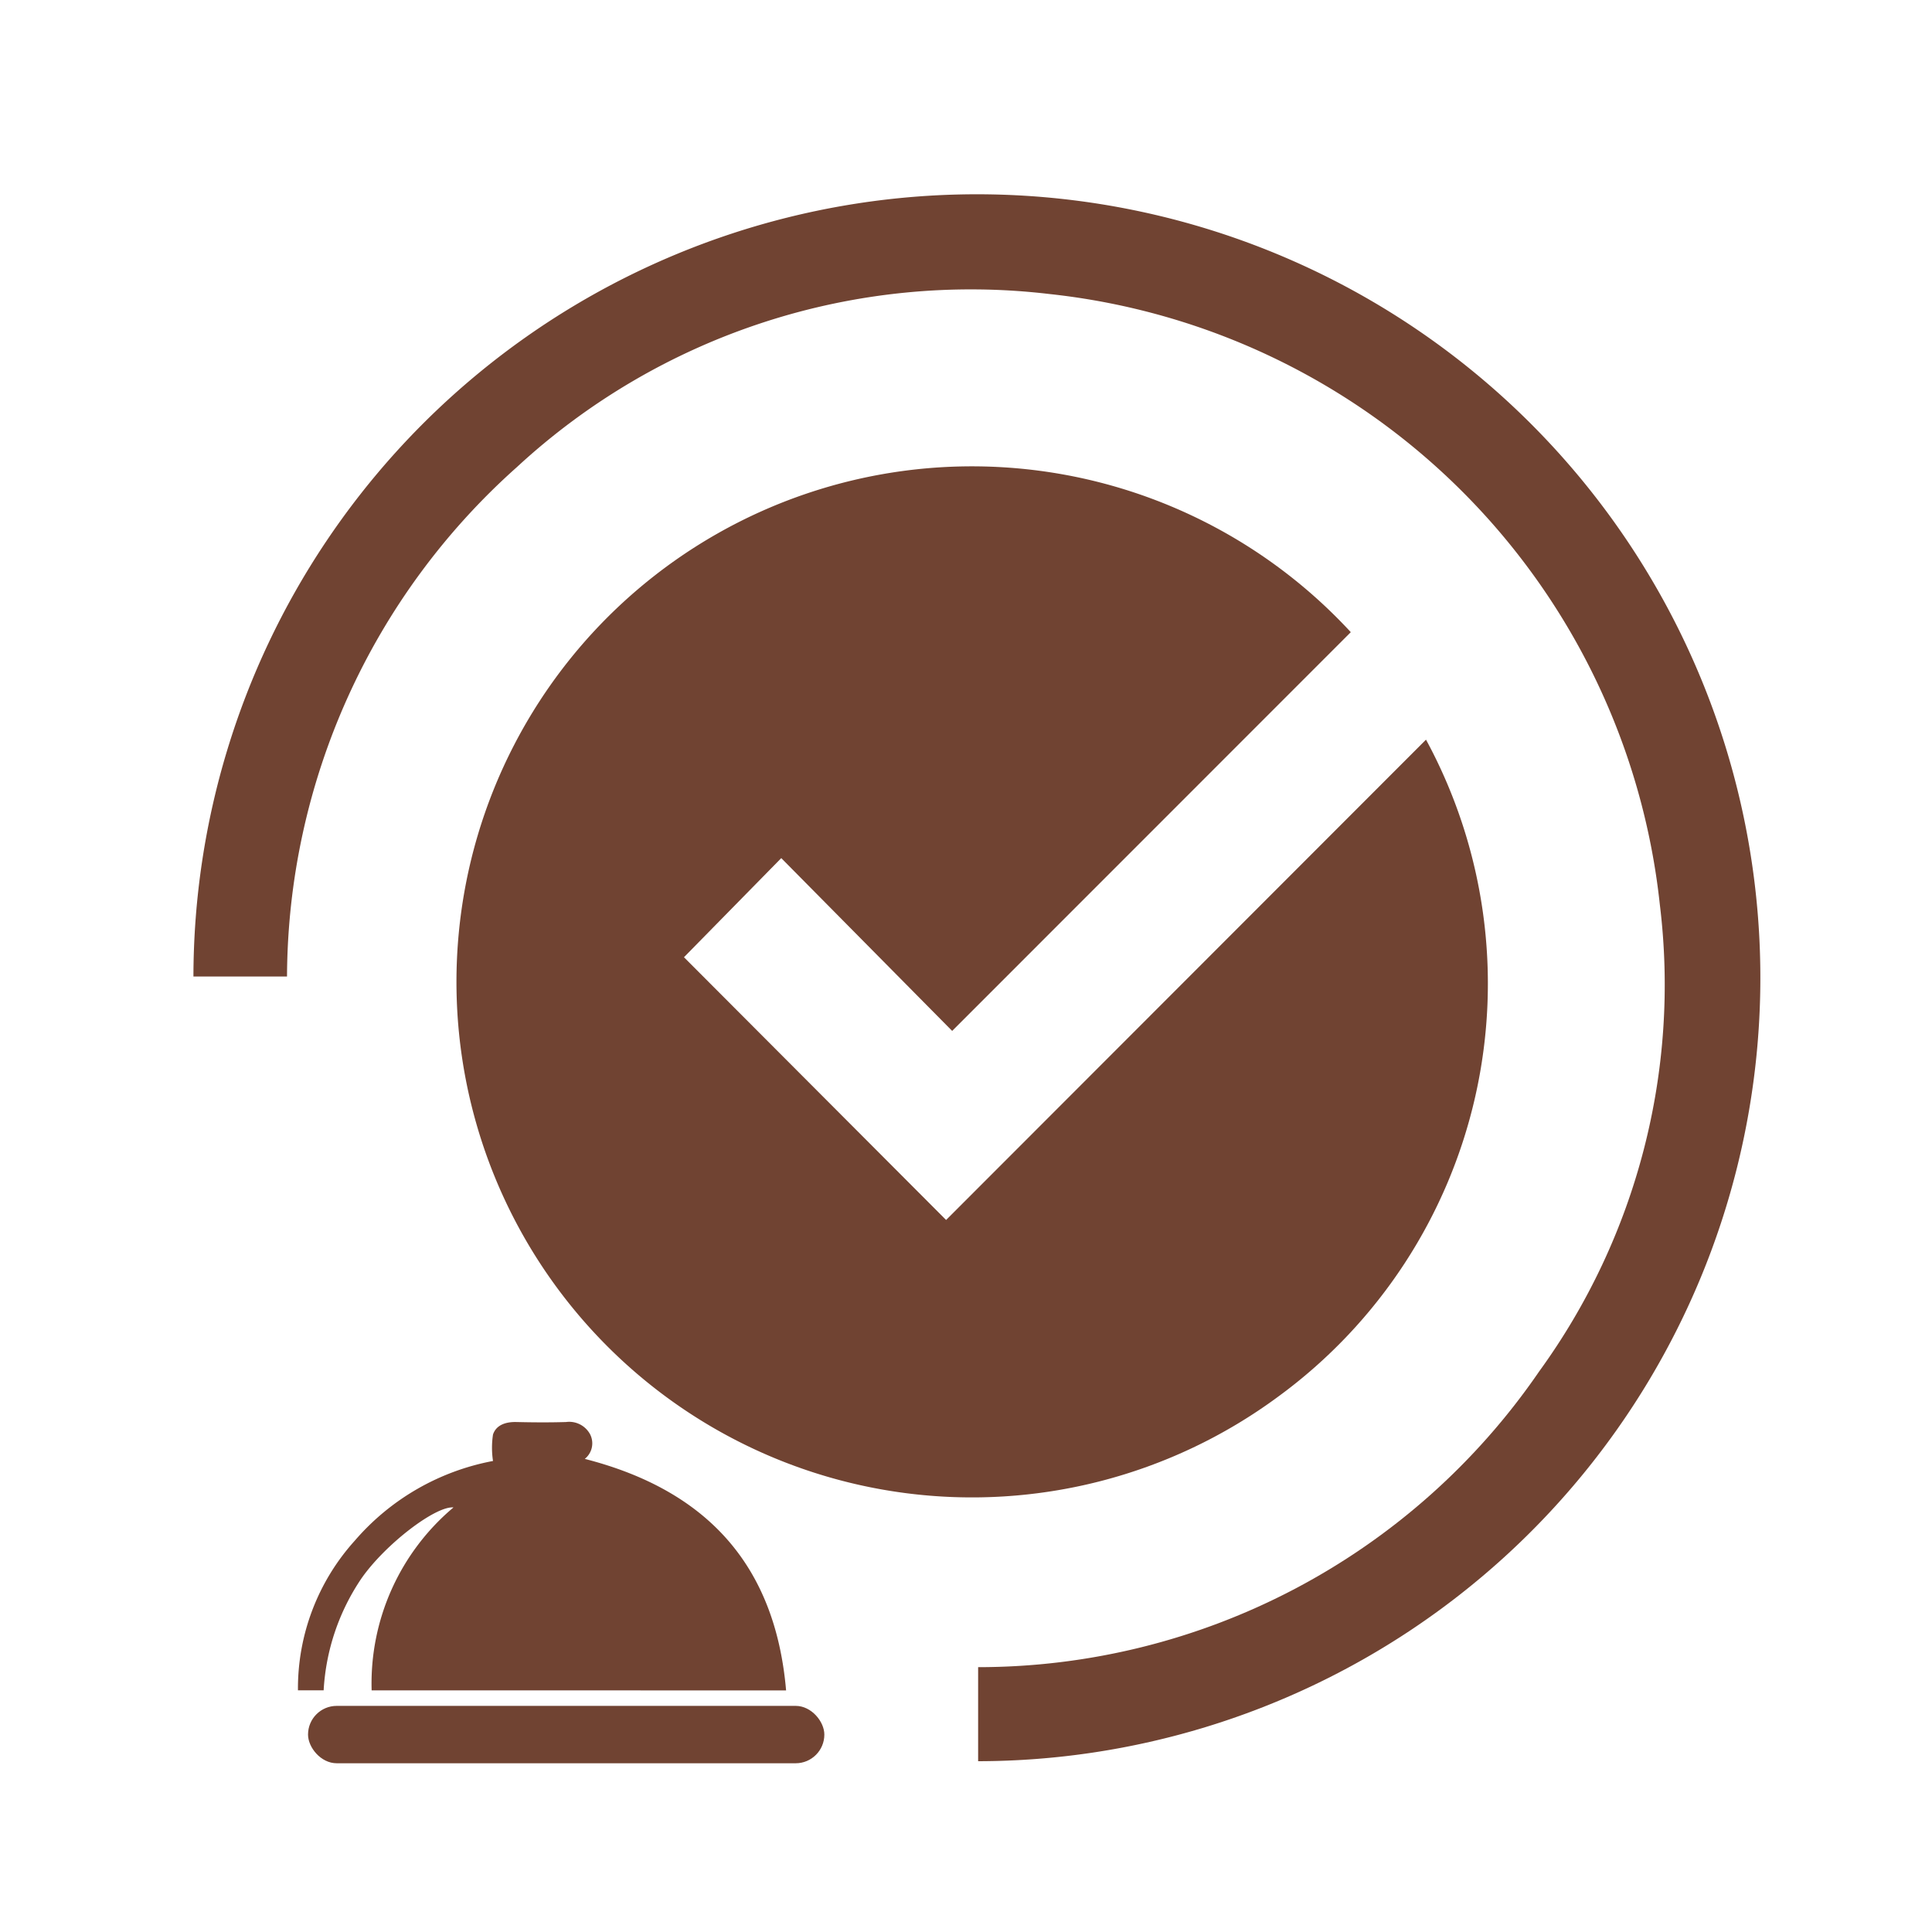 <svg xmlns="http://www.w3.org/2000/svg" width="50" height="50" viewBox="0 0 50 50">
  <g id="Available" transform="translate(-182 -95)">
    <rect id="Rectangle_17941" data-name="Rectangle 17941" width="50" height="50" transform="translate(182 95)" fill="none"/>
    <g id="Group_16029" data-name="Group 16029" transform="translate(187 100)">
      <g id="Group_11" data-name="Group 11">
        <path id="Path_18" data-name="Path 18" d="M671.562,206.091l-10.314,10.317-4.423-4.472-2.518,2.565,6.784,6.8,12.42-12.431a13.243,13.243,0,0,1-3.822,17,13.342,13.342,0,1,1,1.874-19.783Z" transform="translate(-641.606 -194.728)" fill="#704332"/>
        <path id="Path_19" data-name="Path 19" d="M628.4,198.93h-2.422a20.276,20.276,0,1,1,20.308,20.308v-2.434a17.608,17.608,0,0,0,14.517-7.65,17.033,17.033,0,0,0,3.126-12.08,17.8,17.8,0,0,0-15.791-15.806,17.308,17.308,0,0,0-13.788,4.478A17.752,17.752,0,0,0,628.4,198.93Z" transform="translate(-625.972 -178.658)" fill="#704332"/>
      </g>
      <g id="Group_16017" data-name="Group 16017" transform="translate(2.712 31.798)">
        <path id="Path_32" data-name="Path 32" d="M515.841,823.916a5.952,5.952,0,0,1,2.118-4.734c-.472-.039-1.775.963-2.385,1.842a5.727,5.727,0,0,0-.975,2.891h-.665a5.707,5.707,0,0,1,1.472-3.874,6.241,6.241,0,0,1,3.576-2.061,2.269,2.269,0,0,1,0-.685c.083-.248.33-.33.607-.323.427.01.855.013,1.282,0a.615.615,0,0,1,.621.312.515.515,0,0,1-.135.642c3.185.815,4.933,2.775,5.21,5.992Z" transform="translate(-513.935 -816.968)" fill="#704332" stroke="rgba(0,0,0,0)" stroke-width="1"/>
        <rect id="Rectangle_17928" data-name="Rectangle 17928" width="13.362" height="1.485" rx="0.742" transform="translate(0.26 7.35)" fill="#704332"/>
      </g>
    </g>
  </g>
</svg>
